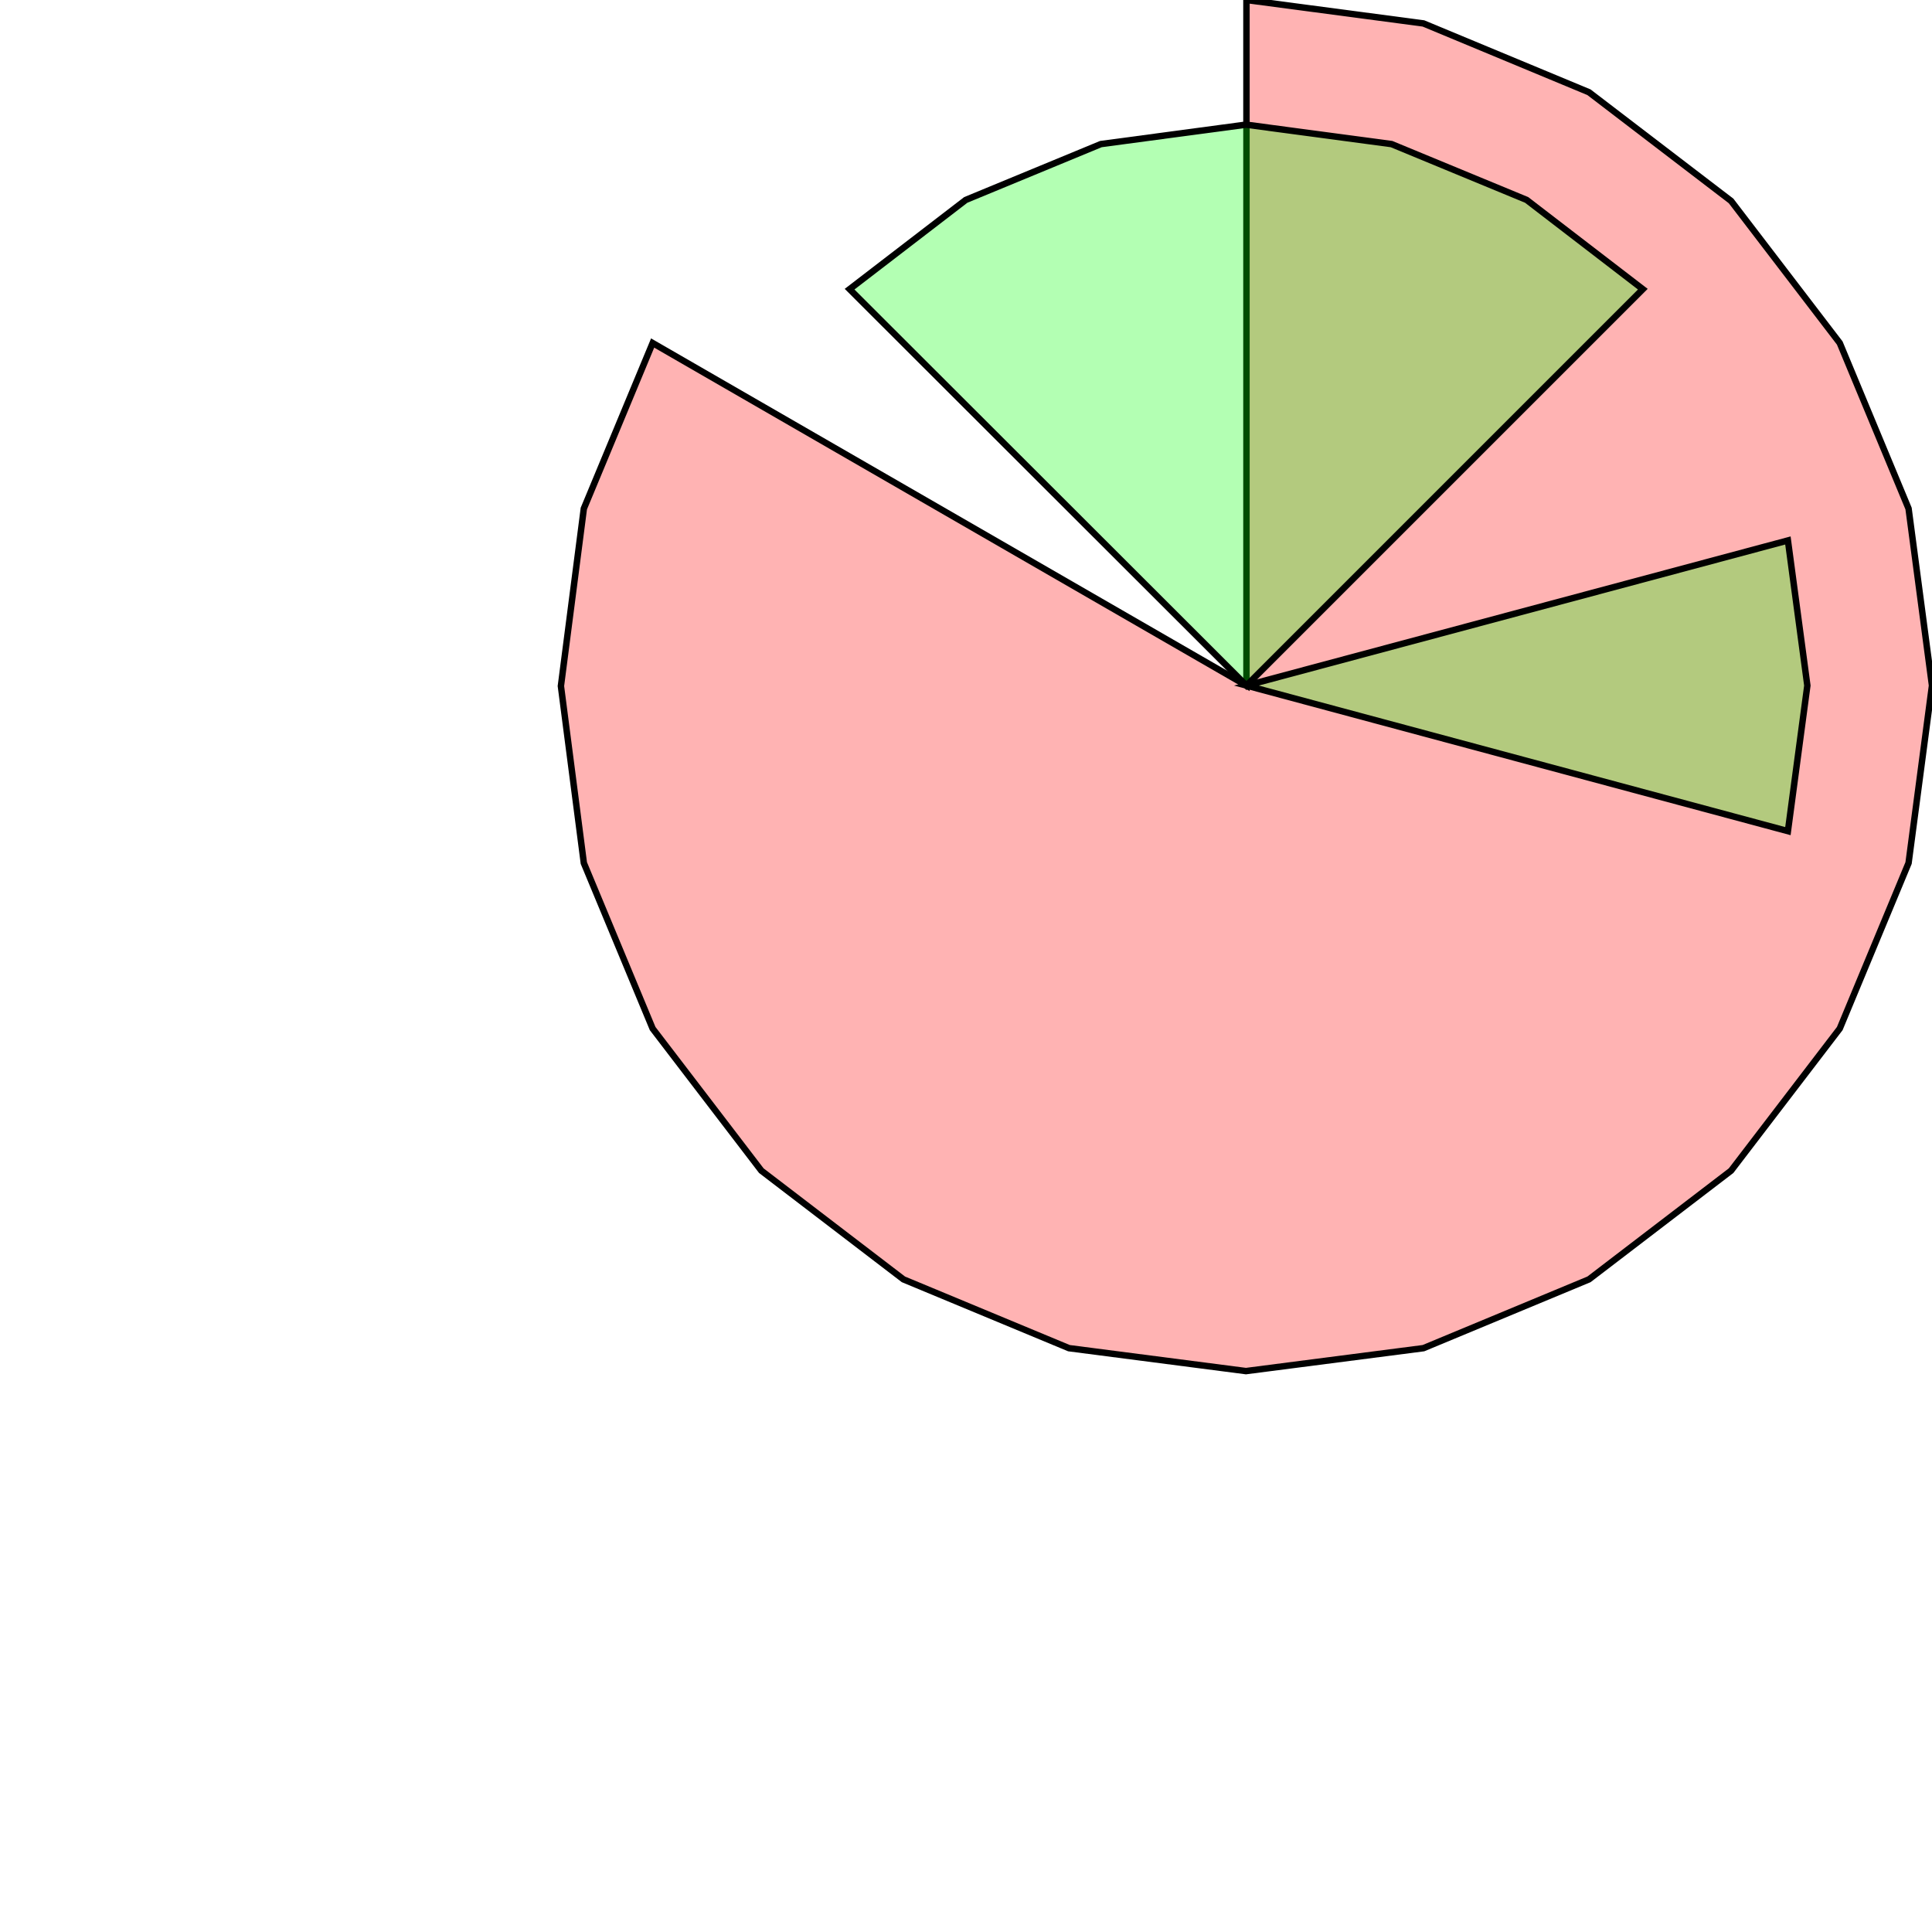<?xml version="1.0" standalone="no"?>
<!DOCTYPE svg PUBLIC "-//W3C//DTD SVG 1.1//EN"
"http://www.w3.org/Graphics/SVG/1.1/DTD/svg11.dtd">
<svg viewBox="0 0 300 300" version="1.1"
xmlns="http://www.w3.org/2000/svg"
xmlns:xlink="http://www.w3.org/1999/xlink">
<g fill-rule="evenodd"><path d="M 193.548,106.452 L 193.548,0 L 221.032,3.639 L 246.735,14.323 L 268.800,31.2 L 285.677,53.264 L 296.361,78.968 L 300.000,106.452 L 296.361,134.013 L 285.677,159.716 L 268.800,181.781 L 246.735,198.658 L 221.032,209.342 L 193.471,212.903 L 165.987,209.342 L 140.284,198.658 L 118.219,181.781 L 101.342,159.716 L 90.658,134.013 L 87.097,106.529 L 90.658,78.968 L 101.342,53.264 L 193.548,106.452 z " style="fill-opacity:0.3;fill:rgb(255,0,0);stroke:rgb(0,0,0);stroke-width:1"/></g>
<g fill-rule="evenodd"><path d="M 193.548,106.452 L 131.923,44.903 L 149.961,31.045 L 170.942,22.374 L 193.471,19.355 L 216.077,22.374 L 237.058,31.045 L 255.097,44.903 L 193.548,106.452 z " style="fill-opacity:0.3;fill:rgb(0,255,0);stroke:rgb(0,0,0);stroke-width:1"/></g>
<g fill-rule="evenodd"><path d="M 193.548,106.452 L 277.626,83.923 L 280.645,106.452 L 277.626,129.058 L 193.548,106.452 z " style="fill-opacity:0.3;fill:rgb(0,255,0);stroke:rgb(0,0,0);stroke-width:1"/></g>
</svg>
